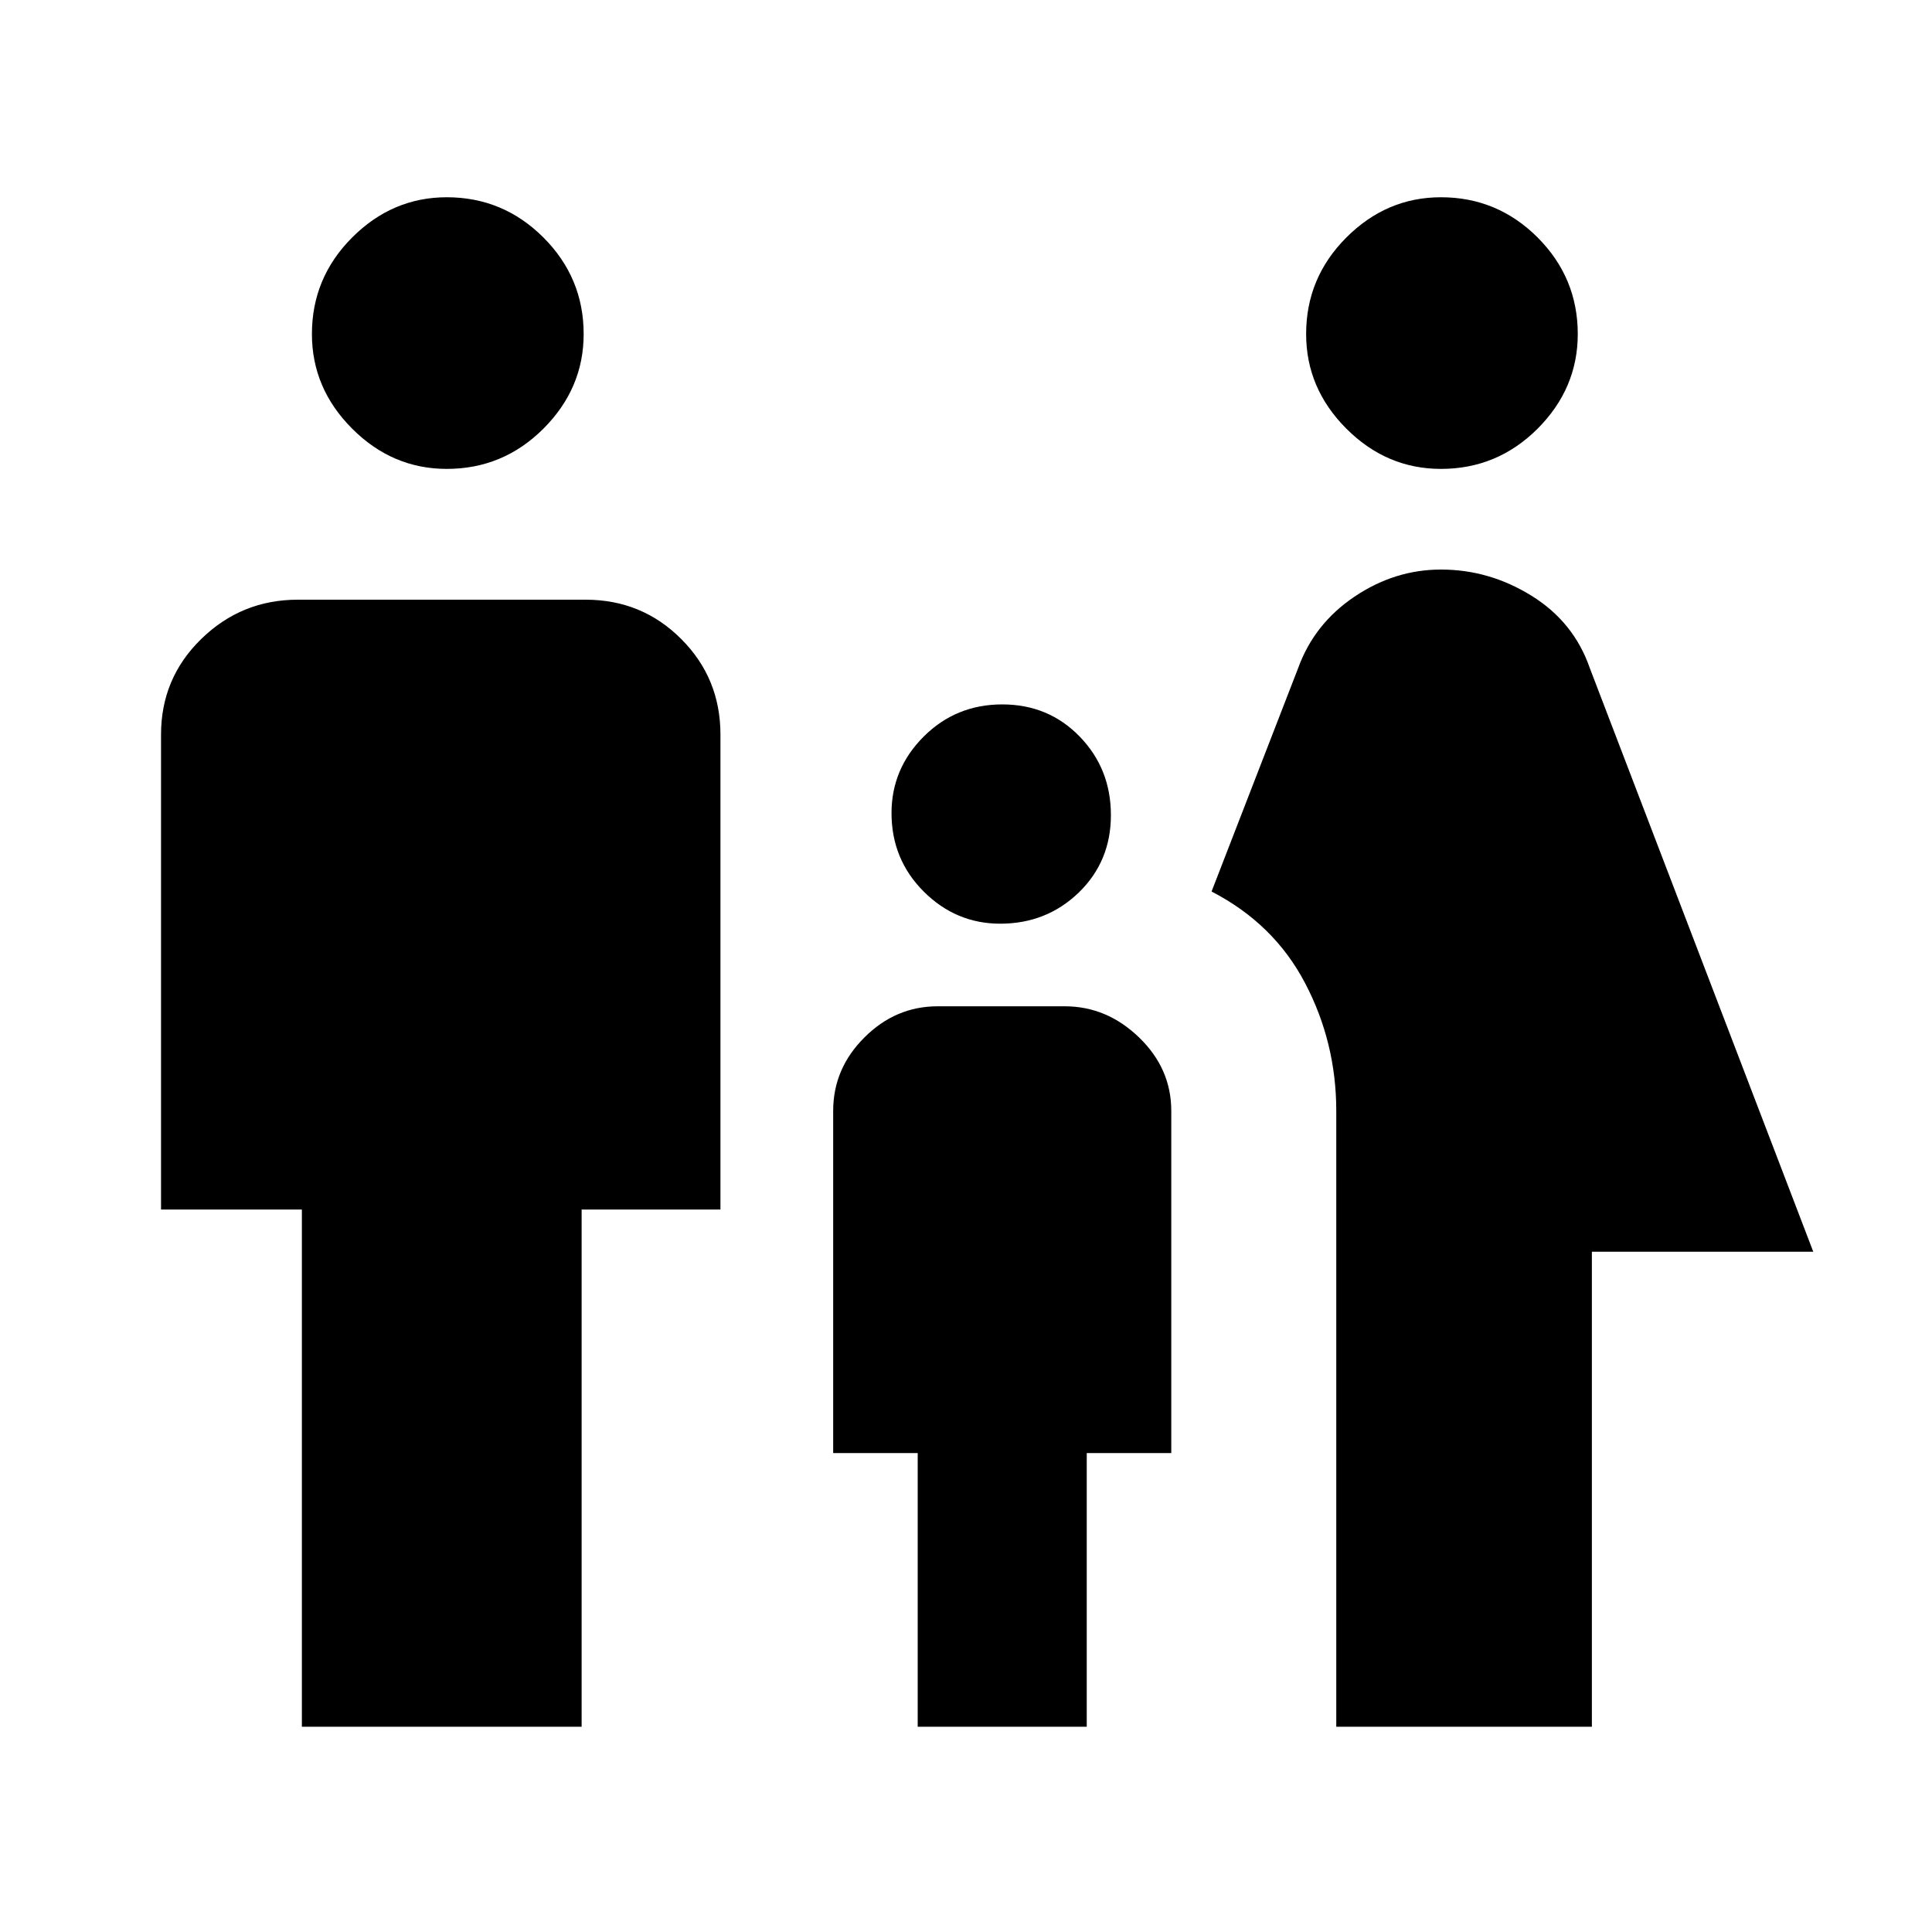 <svg xmlns="http://www.w3.org/2000/svg" height="20" width="20"><path d="M14.917 4.854q-.563 0-.979-.416-.417-.417-.417-.98 0-.583.417-1 .416-.416.979-.416.583 0 1 .416.416.417.416 1 0 .563-.416.98-.417.416-1 .416Zm-1.084 13.021V11.5q0-.708-.323-1.323-.322-.615-.968-.948l.896-2.312q.166-.459.583-.74.417-.281.896-.281.5 0 .937.271.438.271.604.75l2.313 6.041h-2.292v4.917Zm-3.479-8.313q-.458 0-.792-.333-.333-.333-.333-.812 0-.459.333-.792.334-.333.813-.333.479 0 .802.333.323.333.323.813 0 .479-.333.802-.334.322-.813.322ZM4.625 4.854q-.563 0-.979-.416-.417-.417-.417-.98 0-.583.417-1 .416-.416.979-.416.583 0 1 .416.417.417.417 1 0 .563-.417.98-.417.416-1 .416Zm-1.5 13.021v-5.354H1.667V7.604q0-.583.416-.989.417-.407 1-.407h2.979q.584 0 .99.407.406.406.406.989v4.917H6.021v5.354Zm6.375 0v-2.833h-.875V11.5q0-.438.323-.76.323-.323.76-.323h1.313q.437 0 .771.323.333.322.333.76v3.542h-.875v2.833Z"/></svg>